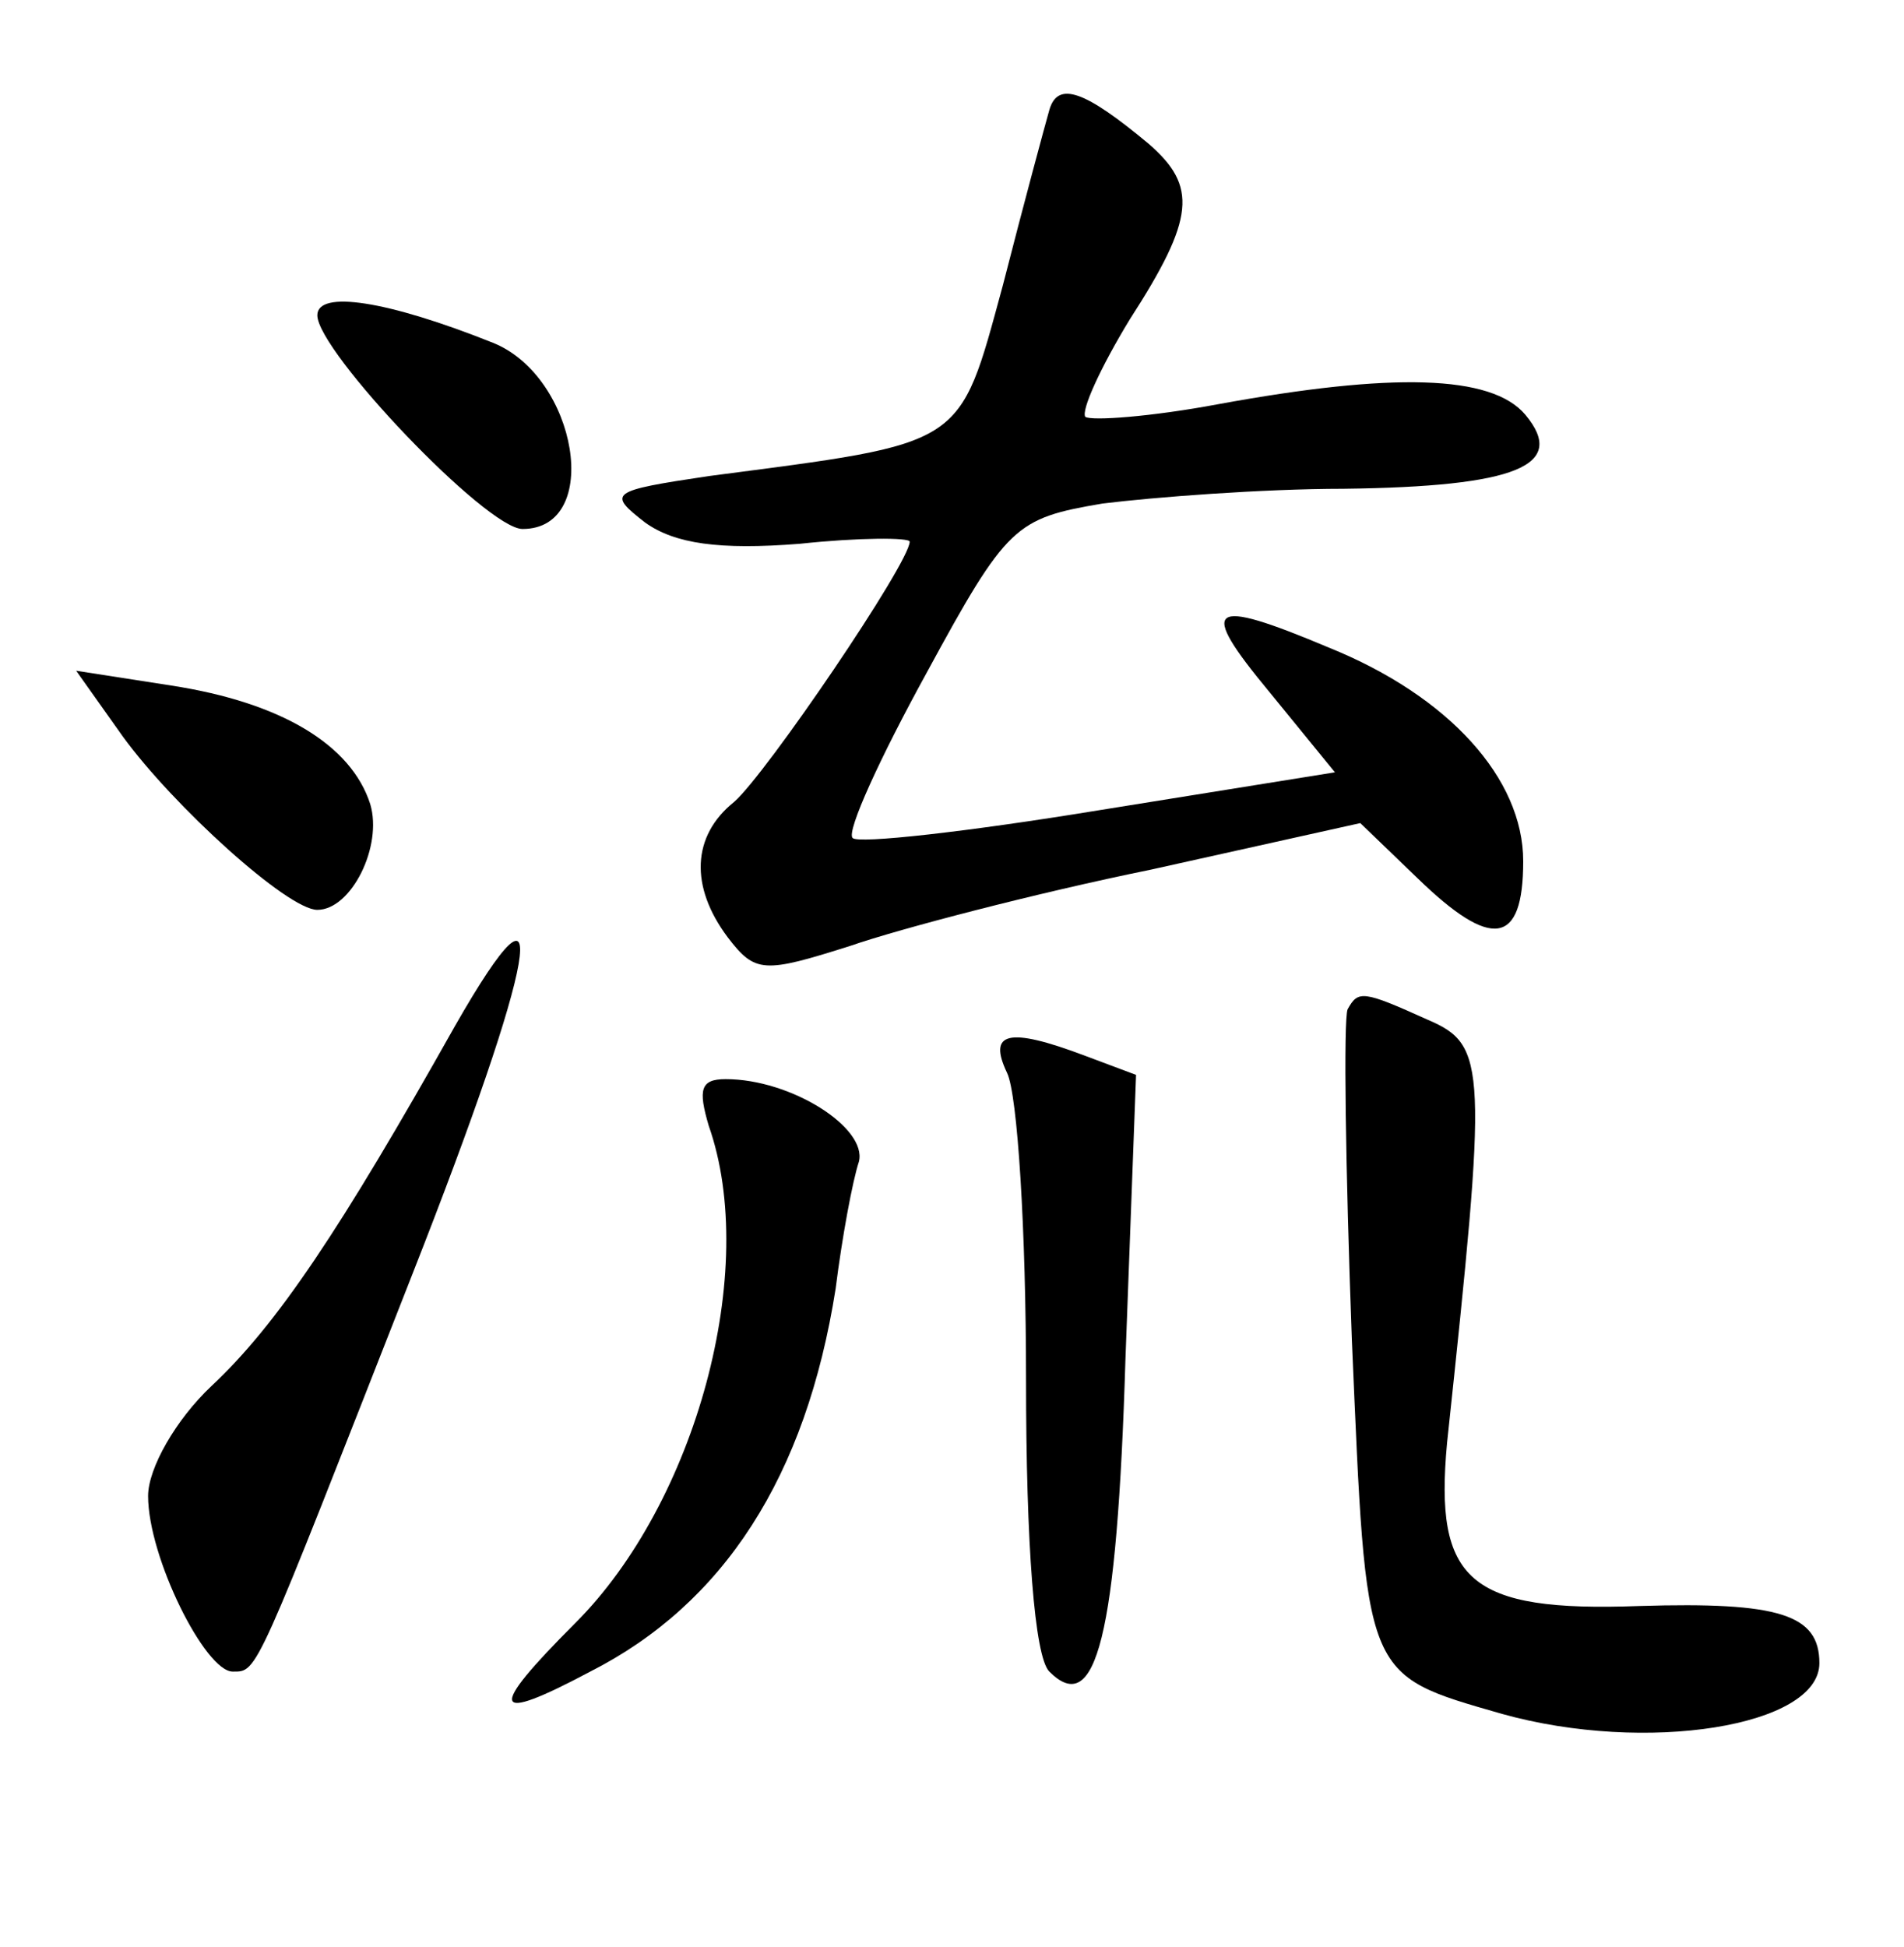 <?xml version="1.0" standalone="no"?>
<!DOCTYPE svg PUBLIC "-//W3C//DTD SVG 20010904//EN"
 "http://www.w3.org/TR/2001/REC-SVG-20010904/DTD/svg10.dtd">
<svg version="1.0" xmlns="http://www.w3.org/2000/svg"
 width="90pt" height="92pt" viewBox="0 0 90 92"
 preserveAspectRatio="xMidYMid meet">
<g transform="translate(0,92) scale(0.1,-0.1)"
fill="#000000" stroke="none">
<path d="M496 868 c-2 -7 -12 -44 -22 -83 -21 -77 -17 -74 -139 -90 -47 -7
-48 -8 -30 -22 14 -10 35 -13 73 -10 28 3 52 3 52 1 0 -10 -68 -110 -83 -123
-20 -16 -21 -40 -3 -64 13 -17 17 -17 58 -4 23 8 88 25 142 36 l99 22 27 -26
c35 -34 50 -32 50 8 0 39 -35 78 -92 101 -57 24 -62 20 -28 -21 l31 -38 -112
-18 c-61 -10 -114 -16 -116 -13 -3 3 13 38 35 78 38 70 42 73 83 80 24 3 76 7
114 7 82 1 106 11 86 35 -16 19 -63 20 -145 5 -32 -6 -60 -8 -63 -6 -2 3 7 23
21 46 31 48 32 63 9 83 -30 25 -43 30 -47 16z"/>
<path d="M150 771 c0 -17 80 -101 97 -101 38 0 26 72 -14 88 -50 20 -83 25
-83 13z"/>
<path d="M58 572 c24 -33 78 -82 92 -82 16 0 31 30 25 50 -9 28 -42 48 -94 56
l-45 7 22 -31z"/>
<path d="M215 435 c-54 -96 -84 -141 -115 -170 -17 -16 -30 -39 -30 -52 0 -29
27 -83 40 -83 12 0 10 -3 85 188 59 150 68 201 20 117z"/>
<path d="M637 443 c-2 -5 -1 -75 2 -156 7 -161 5 -158 71 -177 68 -19 150 -6
150 24 0 23 -19 29 -85 27 -81 -3 -97 12 -91 77 19 178 19 188 -9 200 -31 14
-33 14 -38 5z"/>
<path d="M476 413 c5 -10 9 -75 9 -145 0 -78 4 -131 11 -138 22 -22 32 16 36
148 l5 134 -24 9 c-37 14 -46 11 -37 -8z"/>
<path d="M335 388 c24 -68 -6 -178 -63 -235 -42 -42 -40 -48 7 -23 63 32 102
92 116 181 3 24 8 51 11 60 4 16 -32 39 -63 39 -12 0 -13 -5 -8 -22z"/>
</g>
</svg>
